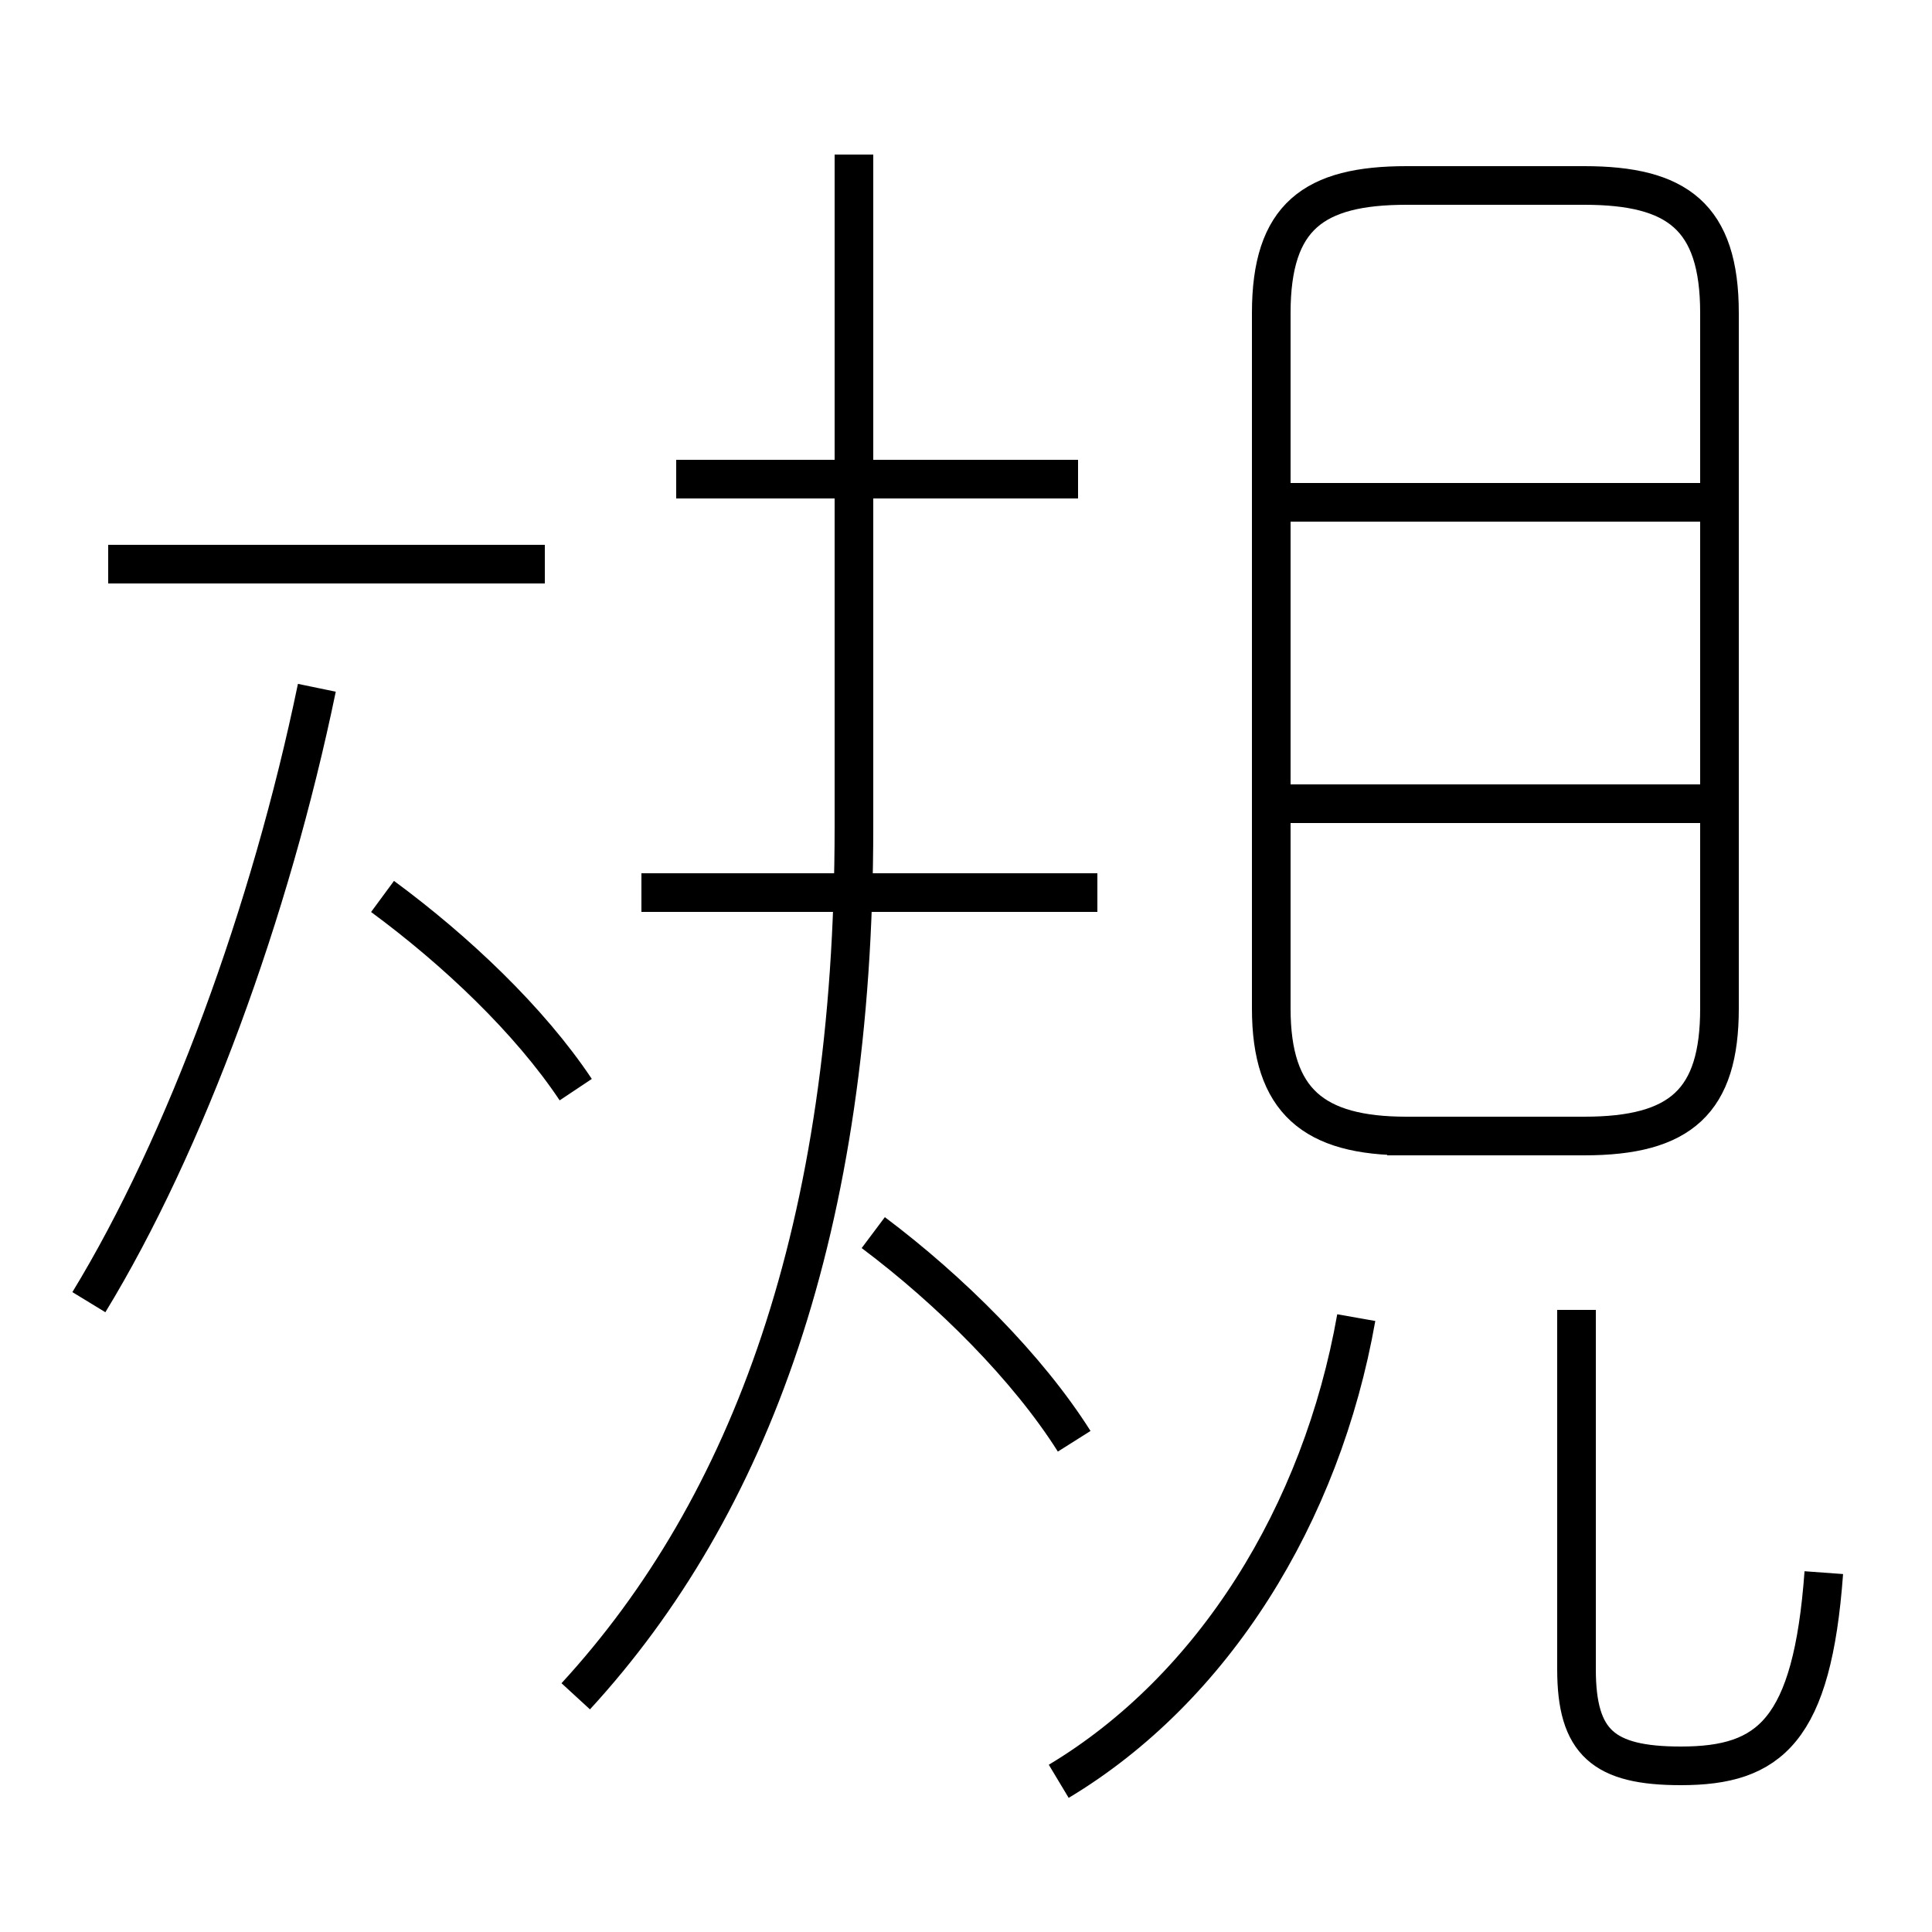 <?xml version='1.0' encoding='utf8'?>
<svg viewBox="0.0 -6.0 50.0 50.0" version="1.1" xmlns="http://www.w3.org/2000/svg">
<rect x="0.0" y="-6.0" width="50.0" height="50.0" fill="#808080" stroke="none"/>
<rect x="-1000" y="-1000" width="2000" height="2000" stroke="white" fill="white"/>
<g style="fill:white;stroke:#000000;  stroke-width:1">
<path d="M 47.2 -3.3 C 46.9 0.8 45.8 1.7 43.5 1.7 C 41.5 1.7 40.8 1.1 40.8 -0.8 L 40.8 -10.1 M 2.3 -10.3 C 4.8 -14.4 7.0 -20.4 8.2 -26.2 M 14.9 -15.8 C 13.7 -17.6 11.8 -19.4 9.9 -20.8 M 14.9 -0.1 C 19.4 -5.0 22.1 -12.2 22.1 -22.6 L 22.1 -40.0 M 27.8 -6.7 C 26.6 -8.6 24.6 -10.6 22.6 -12.1 M 14.1 -29.4 L 2.8 -29.4 M 27.4 2.1 C 31.4 -0.3 34.2 -4.8 35.1 -9.9 M 28.4 -20.9 L 16.6 -20.9 M 27.9 -31.6 L 17.5 -31.6 M 44.5 -23.2 L 33.0 -23.2 M 44.5 -31.0 L 33.0 -31.0 M 35.9 -14.6 L 41.0 -14.6 C 43.5 -14.6 44.5 -15.5 44.5 -17.9 L 44.5 -35.9 C 44.5 -38.4 43.4 -39.2 41.0 -39.2 L 36.4 -39.2 C 34.0 -39.2 32.9 -38.4 32.9 -35.9 L 32.9 -17.9 C 32.9 -15.5 34.0 -14.6 36.4 -14.6 Z" transform="translate(0.0, 38.0)" />
</g>
</svg>